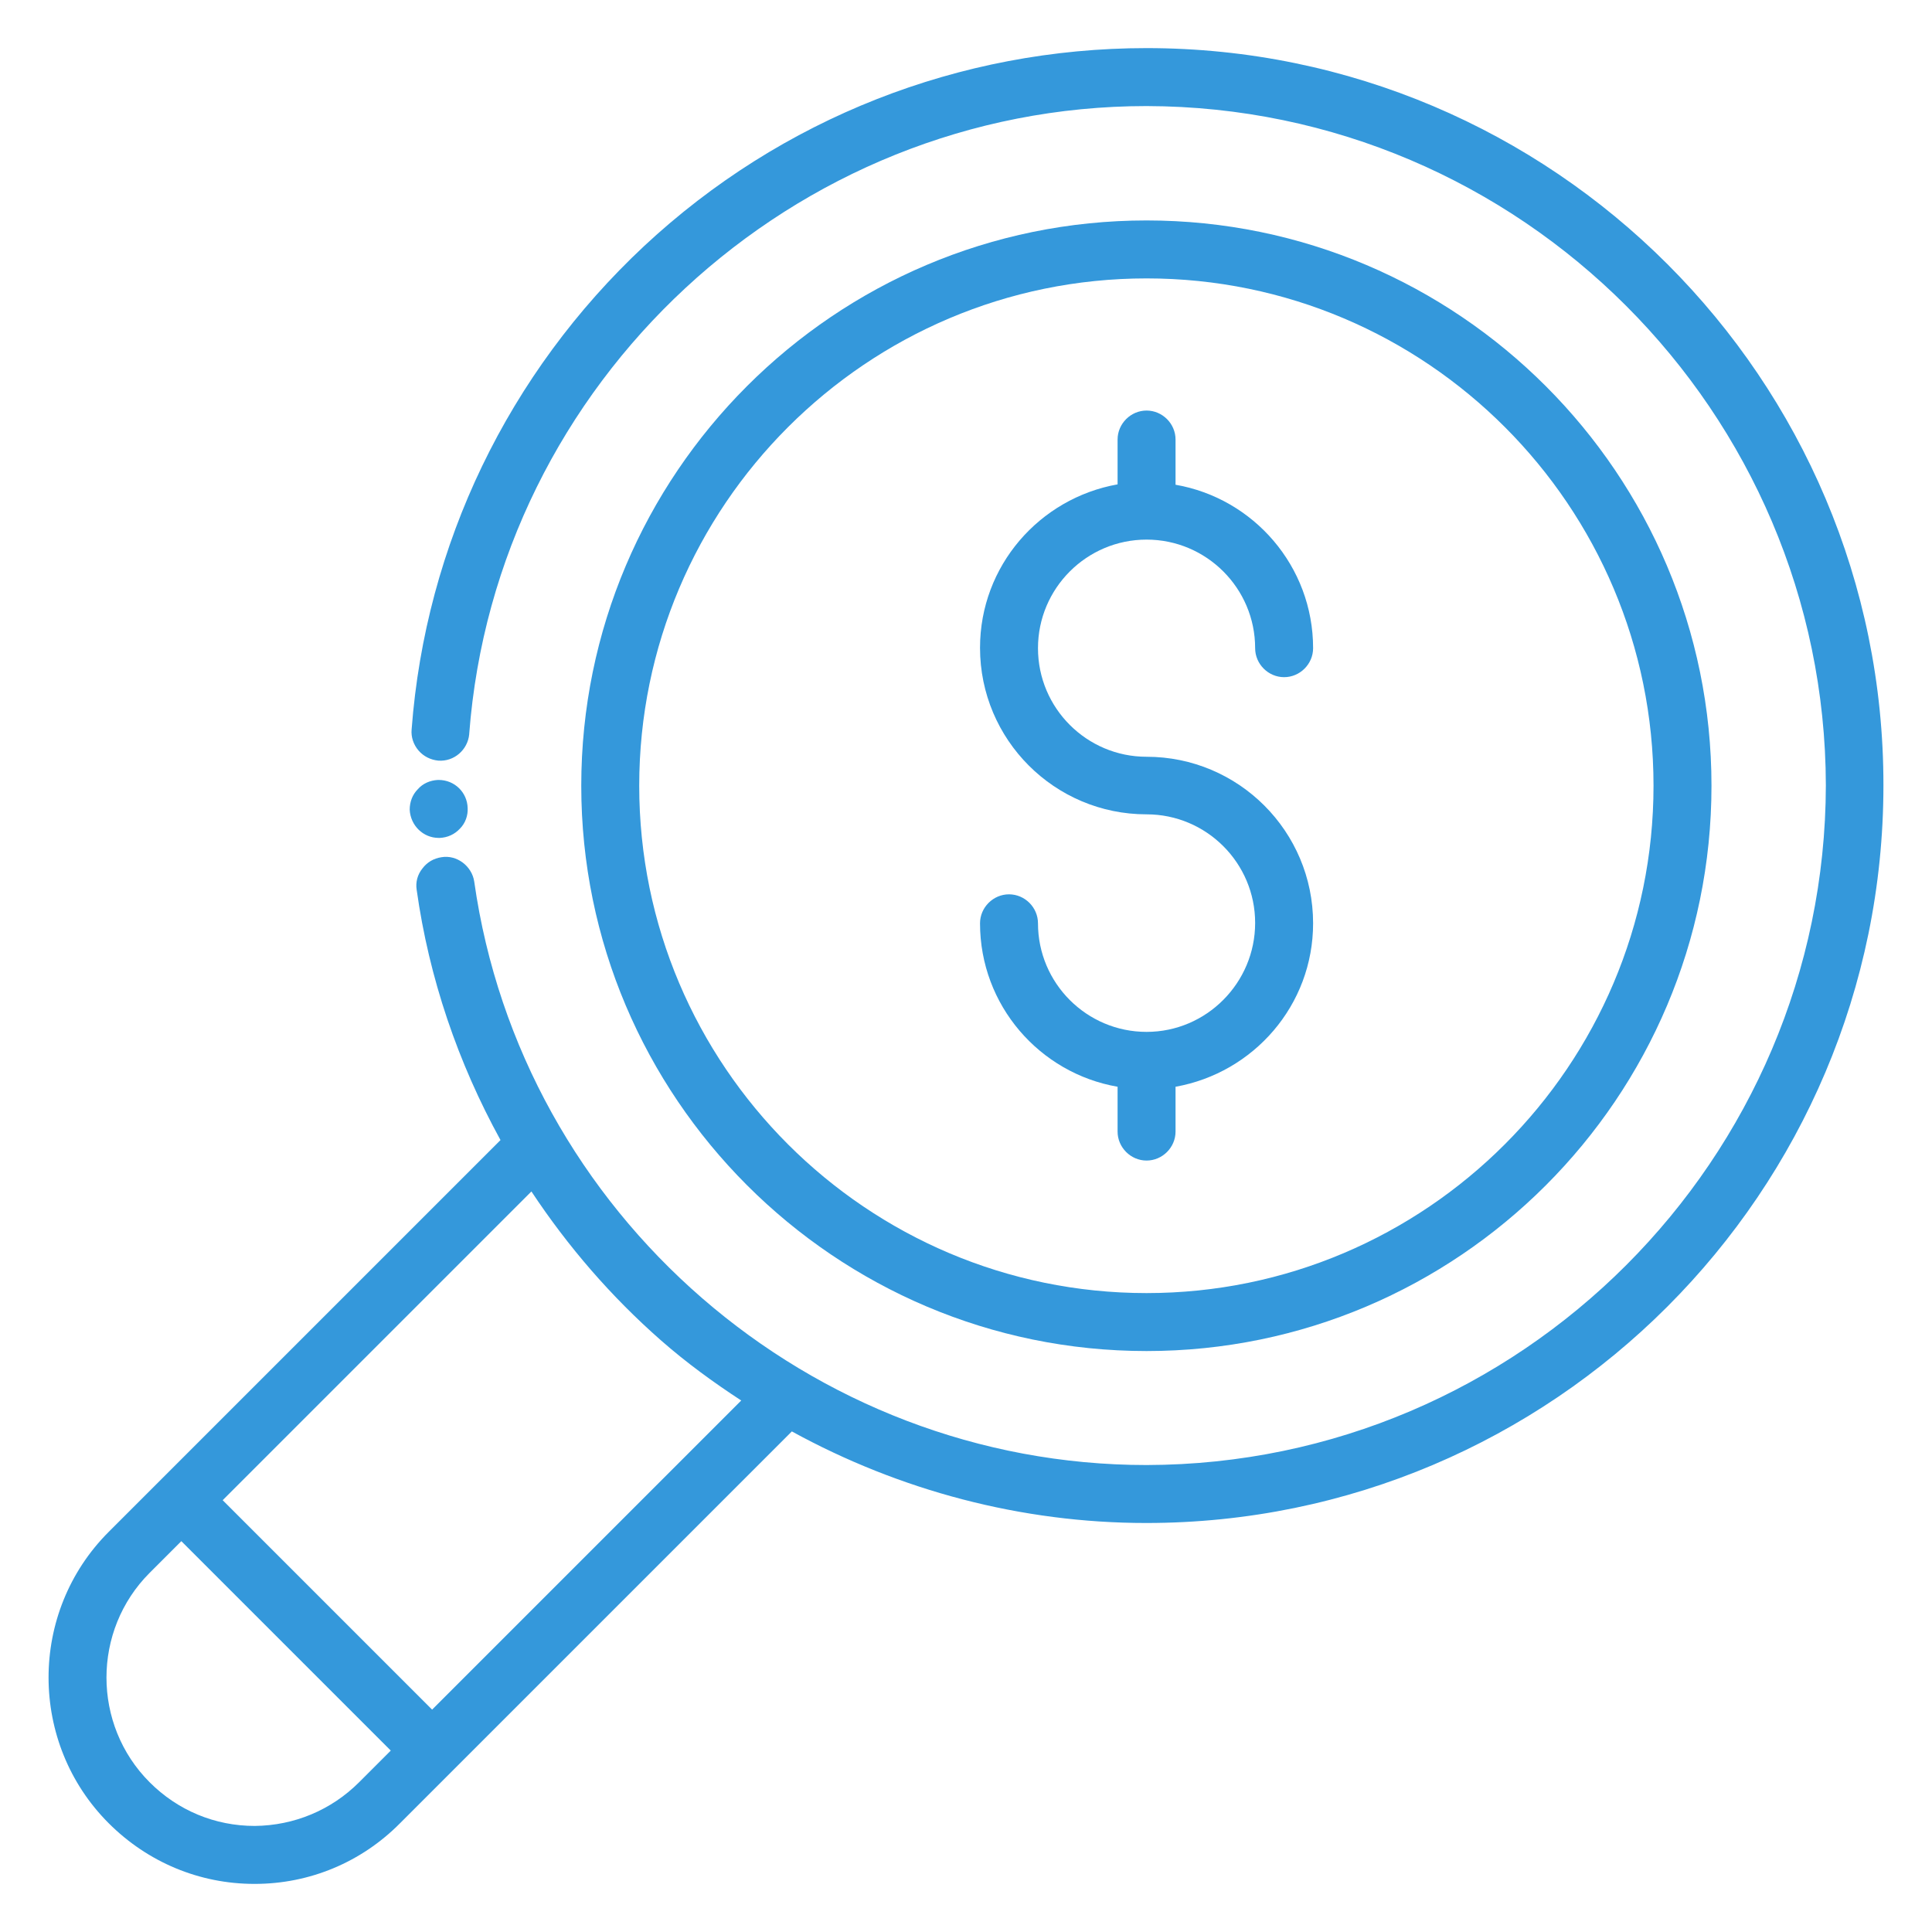 <svg width="50" height="50" xmlns="http://www.w3.org/2000/svg">

 <g>
  <title>background</title>
  <rect fill="none" id="canvas_background" height="402" width="582" y="-1" x="-1"/>
 </g>
 <g>
  <title>Layer 1</title>
  <g id="svg_12">
   <path fill="#3498db" id="svg_8" d="m29.673,1.245c-4.84,0 -9.46,1.82 -13,5.12c-3.52,3.29 -5.66,7.73 -6.02,12.51c-0.02,0.2 0.05,0.4 0.18,0.55s0.31,0.24 0.51,0.26c0.41,0.03 0.76,-0.28 0.8,-0.68l0,-0.01c0.69,-9.11 8.39,-16.25 17.53,-16.25c9.68,0.02 17.56,7.91 17.58,17.58c-0.02,9.68 -7.9,17.57 -17.58,17.59c-8.7,0 -16.18,-6.49 -17.4,-15.1c-0.06,-0.4 -0.45,-0.7 -0.85,-0.63c-0.2,0.03 -0.37,0.13 -0.49,0.29c-0.13,0.16 -0.18,0.36 -0.15,0.55c0.32,2.29 1.07,4.48 2.17,6.48l-10.14,10.14c-2.08,2.08 -2.07,5.47 0,7.54c1.01,1.01 2.35,1.57 3.77,1.57c0,0 0,0 0.01,0c1.42,0 2.76,-0.56 3.76,-1.57l10.14,-10.14c2.79,1.53 5.94,2.37 9.17,2.37c10.52,0 19.08,-8.56 19.08,-19.09c0.01,-10.52 -8.55,-19.08 -19.07,-19.08zm-23.08,46.01c0,0 0,0 0,0c-1.03,0 -1.99,-0.4 -2.72,-1.13c-1.49,-1.49 -1.49,-3.93 0,-5.42l0.82,-0.82l5.42,5.42l-0.82,0.82c-0.72,0.72 -1.68,1.12 -2.7,1.13zm4.59,-3.01l-5.42,-5.42l7.99,-7.99c0.94,1.42 2.06,2.72 3.36,3.86c0.65,0.57 1.35,1.08 2.07,1.55l-8,8z" class="st4"/>
   <path fill="#3498db" id="svg_9" d="m11.353,21.685l0.03,0c0.2,-0.01 0.38,-0.09 0.52,-0.24c0.14,-0.14 0.21,-0.34 0.2,-0.53c-0.01,-0.41 -0.34,-0.73 -0.75,-0.73l-0.02,0c-0.2,0.01 -0.39,0.09 -0.52,0.24c-0.14,0.14 -0.21,0.33 -0.21,0.53c0.02,0.41 0.35,0.73 0.75,0.73z" class="st4"/>
   <path fill="#3498db" id="svg_10" d="m29.673,34.965c8.06,0 14.62,-6.56 14.62,-14.63c0,-8.07 -6.56,-14.63 -14.62,-14.63c-8.07,0 -14.63,6.56 -14.63,14.63c0,8.06 6.56,14.63 14.63,14.63zm0,-27.76c7.24,0 13.12,5.89 13.12,13.13c0,7.24 -5.89,13.13 -13.12,13.13c-7.24,0 -13.13,-5.89 -13.13,-13.13c0,-7.24 5.89,-13.13 13.13,-13.13z" class="st4"/>
   <path fill="#3498db" id="svg_11" d="m29.673,26.705c-1.55,0 -2.81,-1.26 -2.81,-2.81c0,-0.41 -0.34,-0.75 -0.75,-0.75s-0.75,0.34 -0.75,0.75c0,2.12 1.54,3.88 3.56,4.23l0,1.16c0,0.41 0.34,0.75 0.75,0.75s0.75,-0.34 0.75,-0.75l0,-1.16c2.02,-0.36 3.56,-2.11 3.56,-4.23c0,-2.38 -1.93,-4.31 -4.31,-4.31c-1.55,0 -2.81,-1.26 -2.81,-2.81s1.26,-2.81 2.81,-2.81s2.81,1.26 2.81,2.81c0,0.41 0.34,0.75 0.75,0.75s0.75,-0.34 0.75,-0.75c0,-2.12 -1.54,-3.88 -3.56,-4.23l0,-1.17c0,-0.41 -0.34,-0.75 -0.75,-0.75s-0.75,0.34 -0.75,0.75l0,1.16c-2.02,0.36 -3.56,2.11 -3.56,4.23c0,2.38 1.93,4.31 4.31,4.31c1.55,0 2.81,1.26 2.81,2.81s-1.26,2.82 -2.81,2.82z" class="st4"/>
  </g>
 </g>
</svg>